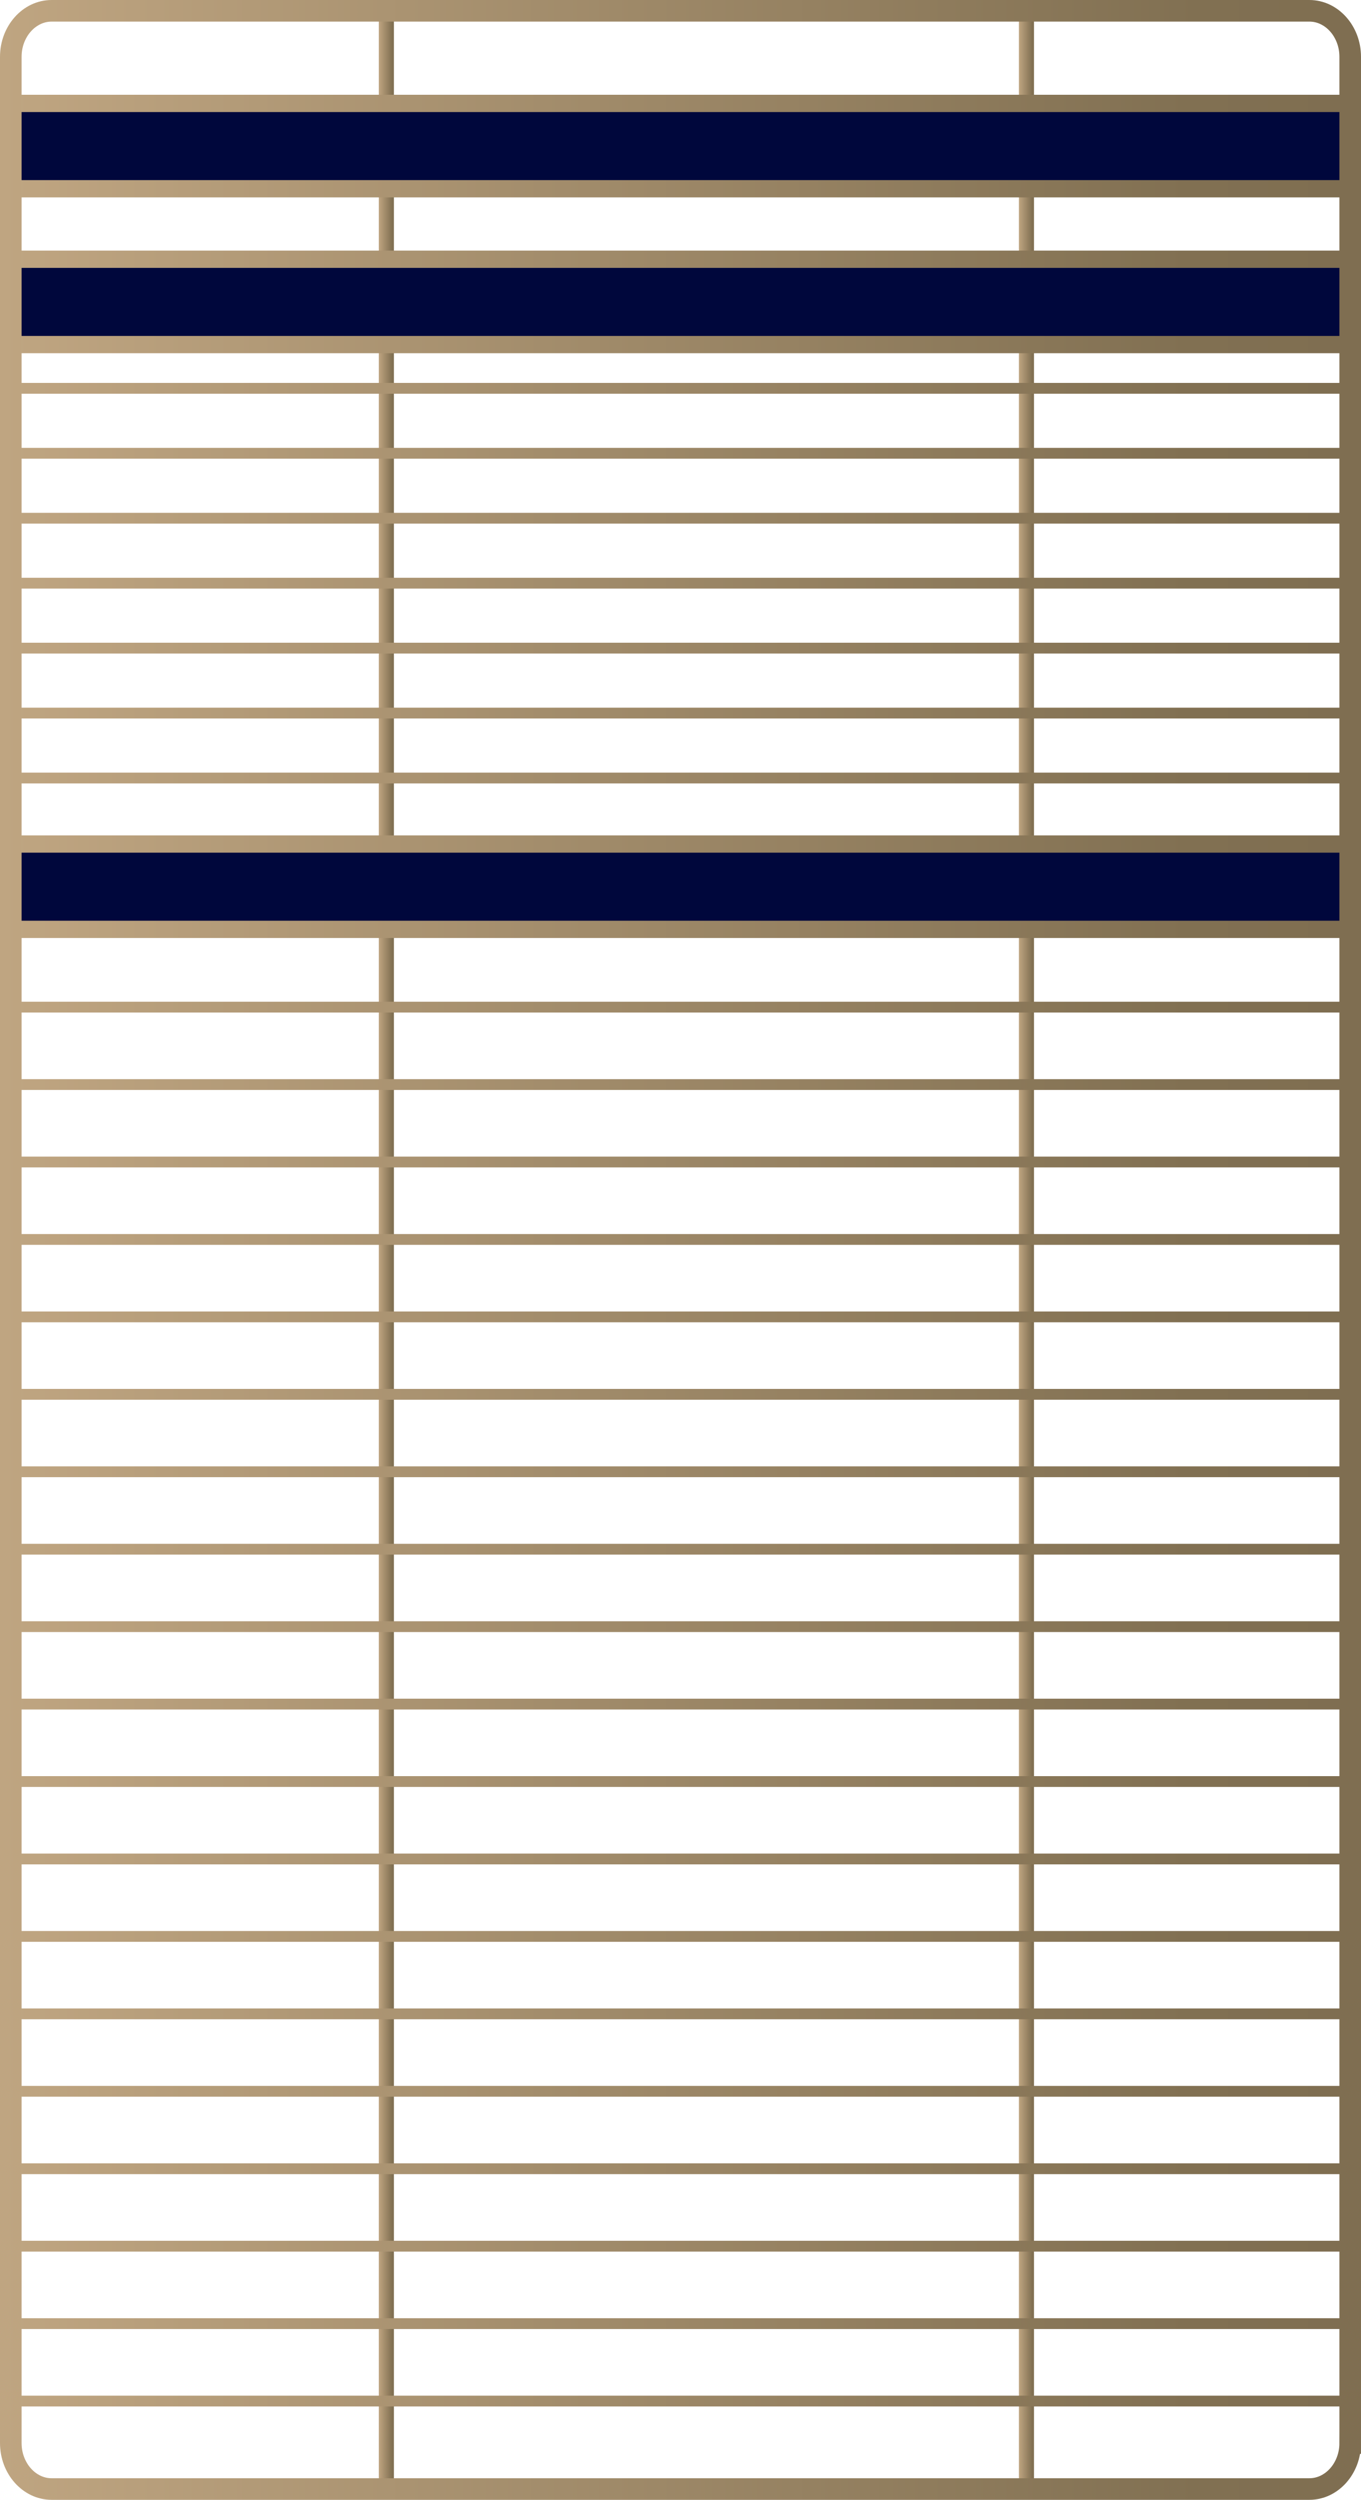 <!-- Generator: Adobe Illustrator 19.0.0, SVG Export Plug-In  -->
<svg version="1.1"
	 xmlns="http://www.w3.org/2000/svg" xmlns:xlink="http://www.w3.org/1999/xlink" xmlns:a="http://ns.adobe.com/AdobeSVGViewerExtensions/3.0/"
	 x="0px" y="0px" width="630.293px" height="1157.145px" viewBox="0 0 630.293 1157.145"
	 style="enable-background:new 0 0 630.293 1157.145;" xml:space="preserve">
<style type="text/css">
	.st0{fill-rule:evenodd;clip-rule:evenodd;fill:none;stroke:url(#SVGID_1_);stroke-width:7;stroke-miterlimit:10;}
	.st1{fill-rule:evenodd;clip-rule:evenodd;fill:none;stroke:url(#SVGID_2_);stroke-width:7;stroke-miterlimit:10;}
	.st2{fill-rule:evenodd;clip-rule:evenodd;fill:none;stroke:url(#SVGID_3_);stroke-width:5;stroke-miterlimit:10;}
	.st3{fill-rule:evenodd;clip-rule:evenodd;fill:none;stroke:url(#SVGID_4_);stroke-width:5;stroke-miterlimit:10;}
	.st4{fill-rule:evenodd;clip-rule:evenodd;fill:none;stroke:url(#SVGID_5_);stroke-width:5;stroke-miterlimit:10;}
	.st5{fill-rule:evenodd;clip-rule:evenodd;fill:none;stroke:url(#SVGID_6_);stroke-width:5;stroke-miterlimit:10;}
	.st6{fill-rule:evenodd;clip-rule:evenodd;fill:none;stroke:url(#SVGID_7_);stroke-width:5;stroke-miterlimit:10;}
	.st7{fill-rule:evenodd;clip-rule:evenodd;fill:none;stroke:url(#SVGID_8_);stroke-width:5;stroke-miterlimit:10;}
	.st8{fill-rule:evenodd;clip-rule:evenodd;fill:none;stroke:url(#SVGID_9_);stroke-width:5;stroke-miterlimit:10;}
	.st9{fill-rule:evenodd;clip-rule:evenodd;fill:none;stroke:url(#SVGID_10_);stroke-width:5;stroke-miterlimit:10;}
	.st10{fill-rule:evenodd;clip-rule:evenodd;fill:none;stroke:url(#SVGID_11_);stroke-width:5;stroke-miterlimit:10;}
	.st11{fill-rule:evenodd;clip-rule:evenodd;fill:none;stroke:url(#SVGID_12_);stroke-width:5;stroke-miterlimit:10;}
	.st12{fill-rule:evenodd;clip-rule:evenodd;fill:none;stroke:url(#SVGID_13_);stroke-width:5;stroke-miterlimit:10;}
	.st13{fill-rule:evenodd;clip-rule:evenodd;fill:none;stroke:url(#SVGID_14_);stroke-width:5;stroke-miterlimit:10;}
	.st14{fill-rule:evenodd;clip-rule:evenodd;fill:none;stroke:url(#SVGID_15_);stroke-width:5;stroke-miterlimit:10;}
	.st15{fill-rule:evenodd;clip-rule:evenodd;fill:none;stroke:url(#SVGID_16_);stroke-width:5;stroke-miterlimit:10;}
	.st16{fill-rule:evenodd;clip-rule:evenodd;fill:none;stroke:url(#SVGID_17_);stroke-width:5;stroke-miterlimit:10;}
	.st17{fill-rule:evenodd;clip-rule:evenodd;fill:none;stroke:url(#SVGID_18_);stroke-width:5;stroke-miterlimit:10;}
	.st18{fill-rule:evenodd;clip-rule:evenodd;fill:none;stroke:url(#SVGID_19_);stroke-width:5;stroke-miterlimit:10;}
	.st19{fill-rule:evenodd;clip-rule:evenodd;fill:none;stroke:url(#SVGID_20_);stroke-width:5;stroke-miterlimit:10;}
	.st20{fill-rule:evenodd;clip-rule:evenodd;fill:none;stroke:url(#SVGID_21_);stroke-width:5;stroke-miterlimit:10;}
	.st21{fill-rule:evenodd;clip-rule:evenodd;fill:none;stroke:url(#SVGID_22_);stroke-width:5;stroke-miterlimit:10;}
	.st22{fill-rule:evenodd;clip-rule:evenodd;fill:none;stroke:url(#SVGID_23_);stroke-width:5;stroke-miterlimit:10;}
	.st23{fill-rule:evenodd;clip-rule:evenodd;fill:none;stroke:url(#SVGID_24_);stroke-width:5;stroke-miterlimit:10;}
	.st24{fill-rule:evenodd;clip-rule:evenodd;fill:none;stroke:url(#SVGID_25_);stroke-width:5;stroke-miterlimit:10;}
	.st25{fill-rule:evenodd;clip-rule:evenodd;fill:none;stroke:url(#SVGID_26_);stroke-width:5;stroke-miterlimit:10;}
	.st26{fill-rule:evenodd;clip-rule:evenodd;fill:none;stroke:url(#SVGID_27_);stroke-width:5;stroke-miterlimit:10;}
	.st27{fill-rule:evenodd;clip-rule:evenodd;fill:none;stroke:url(#SVGID_28_);stroke-width:5;stroke-miterlimit:10;}
	.st28{fill-rule:evenodd;clip-rule:evenodd;fill:none;stroke:url(#SVGID_29_);stroke-width:5;stroke-miterlimit:10;}
	.st29{fill-rule:evenodd;clip-rule:evenodd;fill:none;stroke:url(#SVGID_30_);stroke-width:5;stroke-miterlimit:10;}
	.st30{fill-rule:evenodd;clip-rule:evenodd;fill:none;stroke:url(#SVGID_31_);stroke-width:5;stroke-miterlimit:10;}
	.st31{fill-rule:evenodd;clip-rule:evenodd;fill:#00073C;}
	.st32{fill-rule:evenodd;clip-rule:evenodd;fill:none;stroke:url(#SVGID_32_);stroke-width:8;stroke-miterlimit:10;}
	.st33{fill-rule:evenodd;clip-rule:evenodd;fill:none;stroke:url(#SVGID_33_);stroke-width:8;stroke-miterlimit:10;}
	.st34{fill-rule:evenodd;clip-rule:evenodd;fill:none;stroke:url(#SVGID_34_);stroke-width:8;stroke-miterlimit:10;}
	.st35{fill-rule:evenodd;clip-rule:evenodd;fill:none;stroke:url(#SVGID_35_);stroke-width:8;stroke-miterlimit:10;}
	.st36{fill-rule:evenodd;clip-rule:evenodd;fill:none;stroke:url(#SVGID_36_);stroke-width:8;stroke-miterlimit:10;}
	.st37{fill-rule:evenodd;clip-rule:evenodd;fill:none;stroke:url(#SVGID_37_);stroke-width:8;stroke-miterlimit:10;}
	.st38{fill-rule:evenodd;clip-rule:evenodd;fill:none;stroke:url(#SVGID_38_);stroke-width:10;stroke-miterlimit:10;}
	.st39{fill-rule:evenodd;clip-rule:evenodd;fill:none;stroke:url(#SVGID_39_);stroke-width:7;stroke-miterlimit:10;}
	.st40{fill-rule:evenodd;clip-rule:evenodd;fill:none;stroke:url(#SVGID_40_);stroke-width:7;stroke-miterlimit:10;}
	.st41{fill-rule:evenodd;clip-rule:evenodd;fill:none;stroke:url(#SVGID_41_);stroke-width:5;stroke-miterlimit:10;}
	.st42{fill-rule:evenodd;clip-rule:evenodd;fill:none;stroke:url(#SVGID_42_);stroke-width:5;stroke-miterlimit:10;}
	.st43{fill-rule:evenodd;clip-rule:evenodd;fill:none;stroke:url(#SVGID_43_);stroke-width:5;stroke-miterlimit:10;}
	.st44{fill-rule:evenodd;clip-rule:evenodd;fill:none;stroke:url(#SVGID_44_);stroke-width:5;stroke-miterlimit:10;}
	.st45{fill-rule:evenodd;clip-rule:evenodd;fill:none;stroke:url(#SVGID_45_);stroke-width:5;stroke-miterlimit:10;}
	.st46{fill-rule:evenodd;clip-rule:evenodd;fill:none;stroke:url(#SVGID_46_);stroke-width:5;stroke-miterlimit:10;}
	.st47{fill-rule:evenodd;clip-rule:evenodd;fill:none;stroke:url(#SVGID_47_);stroke-width:5;stroke-miterlimit:10;}
	.st48{fill-rule:evenodd;clip-rule:evenodd;fill:none;stroke:url(#SVGID_48_);stroke-width:5;stroke-miterlimit:10;}
	.st49{fill-rule:evenodd;clip-rule:evenodd;fill:none;stroke:url(#SVGID_49_);stroke-width:5;stroke-miterlimit:10;}
	.st50{fill-rule:evenodd;clip-rule:evenodd;fill:none;stroke:url(#SVGID_50_);stroke-width:5;stroke-miterlimit:10;}
	.st51{fill-rule:evenodd;clip-rule:evenodd;fill:none;stroke:url(#SVGID_51_);stroke-width:5;stroke-miterlimit:10;}
	.st52{fill-rule:evenodd;clip-rule:evenodd;fill:none;stroke:url(#SVGID_52_);stroke-width:5;stroke-miterlimit:10;}
	.st53{fill-rule:evenodd;clip-rule:evenodd;fill:none;stroke:url(#SVGID_53_);stroke-width:5;stroke-miterlimit:10;}
	.st54{fill-rule:evenodd;clip-rule:evenodd;fill:none;stroke:url(#SVGID_54_);stroke-width:5;stroke-miterlimit:10;}
	.st55{fill-rule:evenodd;clip-rule:evenodd;fill:none;stroke:url(#SVGID_55_);stroke-width:5;stroke-miterlimit:10;}
	.st56{fill-rule:evenodd;clip-rule:evenodd;fill:none;stroke:url(#SVGID_56_);stroke-width:5;stroke-miterlimit:10;}
	.st57{fill-rule:evenodd;clip-rule:evenodd;fill:none;stroke:url(#SVGID_57_);stroke-width:5;stroke-miterlimit:10;}
	.st58{fill-rule:evenodd;clip-rule:evenodd;fill:none;stroke:url(#SVGID_58_);stroke-width:5;stroke-miterlimit:10;}
	.st59{fill-rule:evenodd;clip-rule:evenodd;fill:none;stroke:url(#SVGID_59_);stroke-width:5;stroke-miterlimit:10;}
	.st60{fill-rule:evenodd;clip-rule:evenodd;fill:none;stroke:url(#SVGID_60_);stroke-width:5;stroke-miterlimit:10;}
	.st61{fill-rule:evenodd;clip-rule:evenodd;fill:none;stroke:url(#SVGID_61_);stroke-width:5;stroke-miterlimit:10;}
	.st62{fill-rule:evenodd;clip-rule:evenodd;fill:none;stroke:url(#SVGID_62_);stroke-width:5;stroke-miterlimit:10;}
	.st63{fill-rule:evenodd;clip-rule:evenodd;fill:none;stroke:url(#SVGID_63_);stroke-width:5;stroke-miterlimit:10;}
	.st64{fill-rule:evenodd;clip-rule:evenodd;fill:none;stroke:url(#SVGID_64_);stroke-width:5;stroke-miterlimit:10;}
	.st65{fill-rule:evenodd;clip-rule:evenodd;fill:none;stroke:url(#SVGID_65_);stroke-width:5;stroke-miterlimit:10;}
	.st66{fill-rule:evenodd;clip-rule:evenodd;fill:none;stroke:url(#SVGID_66_);stroke-width:5;stroke-miterlimit:10;}
	.st67{fill-rule:evenodd;clip-rule:evenodd;fill:none;stroke:url(#SVGID_67_);stroke-width:5;stroke-miterlimit:10;}
	.st68{fill-rule:evenodd;clip-rule:evenodd;fill:none;stroke:url(#SVGID_68_);stroke-width:5;stroke-miterlimit:10;}
	.st69{fill-rule:evenodd;clip-rule:evenodd;fill:none;stroke:url(#SVGID_69_);stroke-width:5;stroke-miterlimit:10;}
	.st70{fill-rule:evenodd;clip-rule:evenodd;fill:none;stroke:url(#SVGID_70_);stroke-width:8;stroke-miterlimit:10;}
	.st71{fill-rule:evenodd;clip-rule:evenodd;fill:none;stroke:url(#SVGID_71_);stroke-width:8;stroke-miterlimit:10;}
	.st72{fill-rule:evenodd;clip-rule:evenodd;fill:none;stroke:url(#SVGID_72_);stroke-width:8;stroke-miterlimit:10;}
	.st73{fill-rule:evenodd;clip-rule:evenodd;fill:none;stroke:url(#SVGID_73_);stroke-width:8;stroke-miterlimit:10;}
	.st74{fill-rule:evenodd;clip-rule:evenodd;fill:none;stroke:url(#SVGID_74_);stroke-width:8;stroke-miterlimit:10;}
	.st75{fill-rule:evenodd;clip-rule:evenodd;fill:none;stroke:url(#SVGID_75_);stroke-width:8;stroke-miterlimit:10;}
	.st76{fill-rule:evenodd;clip-rule:evenodd;fill:none;stroke:url(#SVGID_76_);stroke-width:10;stroke-miterlimit:10;}
</style>
<defs>
</defs>
<linearGradient id="SVGID_1_" gradientUnits="userSpaceOnUse" x1="175.423" y1="578.353" x2="182.423" y2="578.353">
	<stop  offset="0" style="stop-color:#BFA581"/>
	<stop  offset="0.88" style="stop-color:#817052"/>
	<stop  offset="1" style="stop-color:#7F6E51"/>
</linearGradient>
<line class="st0" x1="178.923" y1="3.829" x2="178.923" y2="1152.877"/>
<linearGradient id="SVGID_2_" gradientUnits="userSpaceOnUse" x1="471.858" y1="578.353" x2="478.858" y2="578.353">
	<stop  offset="0" style="stop-color:#BFA581"/>
	<stop  offset="0.88" style="stop-color:#817052"/>
	<stop  offset="1" style="stop-color:#7F6E51"/>
</linearGradient>
<line class="st1" x1="475.358" y1="3.829" x2="475.358" y2="1152.877"/>
<linearGradient id="SVGID_3_" gradientUnits="userSpaceOnUse" x1="5.367" y1="119.622" x2="624.33" y2="119.622">
	<stop  offset="0" style="stop-color:#BFA581"/>
	<stop  offset="0.88" style="stop-color:#817052"/>
	<stop  offset="1" style="stop-color:#7F6E51"/>
</linearGradient>
<line class="st2" x1="5.367" y1="119.622" x2="624.33" y2="119.622"/>
<linearGradient id="SVGID_4_" gradientUnits="userSpaceOnUse" x1="5.367" y1="149.687" x2="624.33" y2="149.687">
	<stop  offset="0" style="stop-color:#BFA581"/>
	<stop  offset="0.88" style="stop-color:#817052"/>
	<stop  offset="1" style="stop-color:#7F6E51"/>
</linearGradient>
<line class="st3" x1="5.367" y1="149.687" x2="624.33" y2="149.687"/>
<linearGradient id="SVGID_5_" gradientUnits="userSpaceOnUse" x1="5.367" y1="179.751" x2="624.33" y2="179.751">
	<stop  offset="0" style="stop-color:#BFA581"/>
	<stop  offset="0.88" style="stop-color:#817052"/>
	<stop  offset="1" style="stop-color:#7F6E51"/>
</linearGradient>
<line class="st4" x1="5.367" y1="179.751" x2="624.33" y2="179.751"/>
<linearGradient id="SVGID_6_" gradientUnits="userSpaceOnUse" x1="5.367" y1="209.816" x2="624.33" y2="209.816">
	<stop  offset="0" style="stop-color:#BFA581"/>
	<stop  offset="0.88" style="stop-color:#817052"/>
	<stop  offset="1" style="stop-color:#7F6E51"/>
</linearGradient>
<line class="st5" x1="5.367" y1="209.816" x2="624.33" y2="209.816"/>
<linearGradient id="SVGID_7_" gradientUnits="userSpaceOnUse" x1="5.367" y1="239.881" x2="624.33" y2="239.881">
	<stop  offset="0" style="stop-color:#BFA581"/>
	<stop  offset="0.88" style="stop-color:#817052"/>
	<stop  offset="1" style="stop-color:#7F6E51"/>
</linearGradient>
<line class="st6" x1="5.367" y1="239.881" x2="624.33" y2="239.881"/>
<linearGradient id="SVGID_8_" gradientUnits="userSpaceOnUse" x1="5.367" y1="269.946" x2="624.33" y2="269.946">
	<stop  offset="0" style="stop-color:#BFA581"/>
	<stop  offset="0.88" style="stop-color:#817052"/>
	<stop  offset="1" style="stop-color:#7F6E51"/>
</linearGradient>
<line class="st7" x1="5.367" y1="269.946" x2="624.33" y2="269.946"/>
<linearGradient id="SVGID_9_" gradientUnits="userSpaceOnUse" x1="5.367" y1="300.01" x2="624.33" y2="300.01">
	<stop  offset="0" style="stop-color:#BFA581"/>
	<stop  offset="0.88" style="stop-color:#817052"/>
	<stop  offset="1" style="stop-color:#7F6E51"/>
</linearGradient>
<line class="st8" x1="5.367" y1="300.01" x2="624.33" y2="300.01"/>
<linearGradient id="SVGID_10_" gradientUnits="userSpaceOnUse" x1="5.367" y1="330.075" x2="624.33" y2="330.075">
	<stop  offset="0" style="stop-color:#BFA581"/>
	<stop  offset="0.88" style="stop-color:#817052"/>
	<stop  offset="1" style="stop-color:#7F6E51"/>
</linearGradient>
<line class="st9" x1="5.367" y1="330.075" x2="624.33" y2="330.075"/>
<linearGradient id="SVGID_11_" gradientUnits="userSpaceOnUse" x1="5.367" y1="360.14" x2="624.33" y2="360.14">
	<stop  offset="0" style="stop-color:#BFA581"/>
	<stop  offset="0.88" style="stop-color:#817052"/>
	<stop  offset="1" style="stop-color:#7F6E51"/>
</linearGradient>
<line class="st10" x1="5.367" y1="360.14" x2="624.33" y2="360.14"/>
<linearGradient id="SVGID_12_" gradientUnits="userSpaceOnUse" x1="5.367" y1="466.185" x2="624.33" y2="466.185">
	<stop  offset="0" style="stop-color:#BFA581"/>
	<stop  offset="0.88" style="stop-color:#817052"/>
	<stop  offset="1" style="stop-color:#7F6E51"/>
</linearGradient>
<line class="st11" x1="5.367" y1="466.185" x2="624.33" y2="466.185"/>
<linearGradient id="SVGID_13_" gradientUnits="userSpaceOnUse" x1="5.367" y1="502.031" x2="624.33" y2="502.031">
	<stop  offset="0" style="stop-color:#BFA581"/>
	<stop  offset="0.88" style="stop-color:#817052"/>
	<stop  offset="1" style="stop-color:#7F6E51"/>
</linearGradient>
<line class="st12" x1="5.367" y1="502.031" x2="624.33" y2="502.031"/>
<linearGradient id="SVGID_14_" gradientUnits="userSpaceOnUse" x1="5.367" y1="537.878" x2="624.33" y2="537.878">
	<stop  offset="0" style="stop-color:#BFA581"/>
	<stop  offset="0.88" style="stop-color:#817052"/>
	<stop  offset="1" style="stop-color:#7F6E51"/>
</linearGradient>
<line class="st13" x1="5.367" y1="537.878" x2="624.33" y2="537.878"/>
<linearGradient id="SVGID_15_" gradientUnits="userSpaceOnUse" x1="5.367" y1="573.724" x2="624.33" y2="573.724">
	<stop  offset="0" style="stop-color:#BFA581"/>
	<stop  offset="0.88" style="stop-color:#817052"/>
	<stop  offset="1" style="stop-color:#7F6E51"/>
</linearGradient>
<line class="st14" x1="5.367" y1="573.724" x2="624.33" y2="573.724"/>
<linearGradient id="SVGID_16_" gradientUnits="userSpaceOnUse" x1="5.367" y1="609.571" x2="624.33" y2="609.571">
	<stop  offset="0" style="stop-color:#BFA581"/>
	<stop  offset="0.88" style="stop-color:#817052"/>
	<stop  offset="1" style="stop-color:#7F6E51"/>
</linearGradient>
<line class="st15" x1="5.367" y1="609.571" x2="624.33" y2="609.571"/>
<linearGradient id="SVGID_17_" gradientUnits="userSpaceOnUse" x1="5.367" y1="645.417" x2="624.33" y2="645.417">
	<stop  offset="0" style="stop-color:#BFA581"/>
	<stop  offset="0.88" style="stop-color:#817052"/>
	<stop  offset="1" style="stop-color:#7F6E51"/>
</linearGradient>
<line class="st16" x1="5.367" y1="645.417" x2="624.33" y2="645.417"/>
<linearGradient id="SVGID_18_" gradientUnits="userSpaceOnUse" x1="5.367" y1="681.264" x2="624.33" y2="681.264">
	<stop  offset="0" style="stop-color:#BFA581"/>
	<stop  offset="0.88" style="stop-color:#817052"/>
	<stop  offset="1" style="stop-color:#7F6E51"/>
</linearGradient>
<line class="st17" x1="5.367" y1="681.264" x2="624.33" y2="681.264"/>
<linearGradient id="SVGID_19_" gradientUnits="userSpaceOnUse" x1="5.367" y1="717.11" x2="624.33" y2="717.11">
	<stop  offset="0" style="stop-color:#BFA581"/>
	<stop  offset="0.88" style="stop-color:#817052"/>
	<stop  offset="1" style="stop-color:#7F6E51"/>
</linearGradient>
<line class="st18" x1="5.367" y1="717.11" x2="624.33" y2="717.11"/>
<linearGradient id="SVGID_20_" gradientUnits="userSpaceOnUse" x1="5.367" y1="752.957" x2="624.33" y2="752.957">
	<stop  offset="0" style="stop-color:#BFA581"/>
	<stop  offset="0.88" style="stop-color:#817052"/>
	<stop  offset="1" style="stop-color:#7F6E51"/>
</linearGradient>
<line class="st19" x1="5.367" y1="752.957" x2="624.33" y2="752.957"/>
<linearGradient id="SVGID_21_" gradientUnits="userSpaceOnUse" x1="5.367" y1="788.803" x2="624.33" y2="788.803">
	<stop  offset="0" style="stop-color:#BFA581"/>
	<stop  offset="0.88" style="stop-color:#817052"/>
	<stop  offset="1" style="stop-color:#7F6E51"/>
</linearGradient>
<line class="st20" x1="5.367" y1="788.803" x2="624.33" y2="788.803"/>
<linearGradient id="SVGID_22_" gradientUnits="userSpaceOnUse" x1="5.367" y1="824.65" x2="624.33" y2="824.65">
	<stop  offset="0" style="stop-color:#BFA581"/>
	<stop  offset="0.88" style="stop-color:#817052"/>
	<stop  offset="1" style="stop-color:#7F6E51"/>
</linearGradient>
<line class="st21" x1="5.367" y1="824.65" x2="624.33" y2="824.65"/>
<linearGradient id="SVGID_23_" gradientUnits="userSpaceOnUse" x1="5.367" y1="860.496" x2="624.33" y2="860.496">
	<stop  offset="0" style="stop-color:#BFA581"/>
	<stop  offset="0.88" style="stop-color:#817052"/>
	<stop  offset="1" style="stop-color:#7F6E51"/>
</linearGradient>
<line class="st22" x1="5.367" y1="860.496" x2="624.33" y2="860.496"/>
<linearGradient id="SVGID_24_" gradientUnits="userSpaceOnUse" x1="5.367" y1="896.342" x2="624.33" y2="896.342">
	<stop  offset="0" style="stop-color:#BFA581"/>
	<stop  offset="0.88" style="stop-color:#817052"/>
	<stop  offset="1" style="stop-color:#7F6E51"/>
</linearGradient>
<line class="st23" x1="5.367" y1="896.343" x2="624.33" y2="896.343"/>
<linearGradient id="SVGID_25_" gradientUnits="userSpaceOnUse" x1="5.367" y1="932.189" x2="624.33" y2="932.189">
	<stop  offset="0" style="stop-color:#BFA581"/>
	<stop  offset="0.88" style="stop-color:#817052"/>
	<stop  offset="1" style="stop-color:#7F6E51"/>
</linearGradient>
<line class="st24" x1="5.367" y1="932.189" x2="624.33" y2="932.189"/>
<linearGradient id="SVGID_26_" gradientUnits="userSpaceOnUse" x1="5.367" y1="968.035" x2="624.33" y2="968.035">
	<stop  offset="0" style="stop-color:#BFA581"/>
	<stop  offset="0.88" style="stop-color:#817052"/>
	<stop  offset="1" style="stop-color:#7F6E51"/>
</linearGradient>
<line class="st25" x1="5.367" y1="968.035" x2="624.33" y2="968.035"/>
<linearGradient id="SVGID_27_" gradientUnits="userSpaceOnUse" x1="5.367" y1="1003.882" x2="624.33" y2="1003.882">
	<stop  offset="0" style="stop-color:#BFA581"/>
	<stop  offset="0.88" style="stop-color:#817052"/>
	<stop  offset="1" style="stop-color:#7F6E51"/>
</linearGradient>
<line class="st26" x1="5.367" y1="1003.882" x2="624.33" y2="1003.882"/>
<linearGradient id="SVGID_28_" gradientUnits="userSpaceOnUse" x1="5.367" y1="1039.728" x2="624.33" y2="1039.728">
	<stop  offset="0" style="stop-color:#BFA581"/>
	<stop  offset="0.88" style="stop-color:#817052"/>
	<stop  offset="1" style="stop-color:#7F6E51"/>
</linearGradient>
<line class="st27" x1="5.367" y1="1039.728" x2="624.33" y2="1039.728"/>
<linearGradient id="SVGID_29_" gradientUnits="userSpaceOnUse" x1="5.367" y1="1075.575" x2="624.33" y2="1075.575">
	<stop  offset="0" style="stop-color:#BFA581"/>
	<stop  offset="0.88" style="stop-color:#817052"/>
	<stop  offset="1" style="stop-color:#7F6E51"/>
</linearGradient>
<line class="st28" x1="5.367" y1="1075.575" x2="624.33" y2="1075.575"/>
<linearGradient id="SVGID_30_" gradientUnits="userSpaceOnUse" x1="5.367" y1="1111.421" x2="624.33" y2="1111.421">
	<stop  offset="0" style="stop-color:#BFA581"/>
	<stop  offset="0.88" style="stop-color:#817052"/>
	<stop  offset="1" style="stop-color:#7F6E51"/>
</linearGradient>
<line class="st29" x1="5.367" y1="1111.421" x2="624.33" y2="1111.421"/>
<linearGradient id="SVGID_31_" gradientUnits="userSpaceOnUse" x1="5.367" y1="390.205" x2="624.33" y2="390.205">
	<stop  offset="0" style="stop-color:#BFA581"/>
	<stop  offset="0.88" style="stop-color:#817052"/>
	<stop  offset="1" style="stop-color:#7F6E51"/>
</linearGradient>
<line class="st30" x1="5.367" y1="390.205" x2="624.33" y2="390.205"/>
<g>
	<rect x="6.861" y="46.881" class="st31" width="618.119" height="41.866"/>
	<linearGradient id="SVGID_32_" gradientUnits="userSpaceOnUse" x1="5.367" y1="47.867" x2="624.33" y2="47.867">
		<stop  offset="0" style="stop-color:#BFA581"/>
		<stop  offset="0.88" style="stop-color:#817052"/>
		<stop  offset="1" style="stop-color:#7F6E51"/>
	</linearGradient>
	<line class="st32" x1="5.367" y1="47.867" x2="624.33" y2="47.867"/>
	<linearGradient id="SVGID_33_" gradientUnits="userSpaceOnUse" x1="5.367" y1="87.37" x2="624.33" y2="87.37">
		<stop  offset="0" style="stop-color:#BFA581"/>
		<stop  offset="0.88" style="stop-color:#817052"/>
		<stop  offset="1" style="stop-color:#7F6E51"/>
	</linearGradient>
	<line class="st33" x1="5.367" y1="87.37" x2="624.33" y2="87.37"/>
</g>
<g>
	<rect x="6.861" y="119.014" class="st31" width="618.119" height="41.866"/>
	<linearGradient id="SVGID_34_" gradientUnits="userSpaceOnUse" x1="5.367" y1="120" x2="624.33" y2="120">
		<stop  offset="0" style="stop-color:#BFA581"/>
		<stop  offset="0.88" style="stop-color:#817052"/>
		<stop  offset="1" style="stop-color:#7F6E51"/>
	</linearGradient>
	<line class="st34" x1="5.367" y1="120" x2="624.33" y2="120"/>
	<linearGradient id="SVGID_35_" gradientUnits="userSpaceOnUse" x1="5.367" y1="159.503" x2="624.33" y2="159.503">
		<stop  offset="0" style="stop-color:#BFA581"/>
		<stop  offset="0.88" style="stop-color:#817052"/>
		<stop  offset="1" style="stop-color:#7F6E51"/>
	</linearGradient>
	<line class="st35" x1="5.367" y1="159.503" x2="624.33" y2="159.503"/>
</g>
<g>
	<rect x="6.861" y="389.703" class="st31" width="618.119" height="41.866"/>
	<linearGradient id="SVGID_36_" gradientUnits="userSpaceOnUse" x1="5.367" y1="390.69" x2="624.33" y2="390.69">
		<stop  offset="0" style="stop-color:#BFA581"/>
		<stop  offset="0.88" style="stop-color:#817052"/>
		<stop  offset="1" style="stop-color:#7F6E51"/>
	</linearGradient>
	<line class="st36" x1="5.367" y1="390.69" x2="624.33" y2="390.69"/>
	<linearGradient id="SVGID_37_" gradientUnits="userSpaceOnUse" x1="5.367" y1="430.192" x2="624.33" y2="430.192">
		<stop  offset="0" style="stop-color:#BFA581"/>
		<stop  offset="0.88" style="stop-color:#817052"/>
		<stop  offset="1" style="stop-color:#7F6E51"/>
	</linearGradient>
	<line class="st37" x1="5.367" y1="430.192" x2="624.33" y2="430.192"/>
</g>
<linearGradient id="SVGID_38_" gradientUnits="userSpaceOnUse" x1="0" y1="578.573" x2="630.293" y2="578.573">
	<stop  offset="0" style="stop-color:#BFA581"/>
	<stop  offset="0.88" style="stop-color:#817052"/>
	<stop  offset="1" style="stop-color:#7F6E51"/>
</linearGradient>
<path class="st38" d="M625.293,1130.862c0,11.706-8.51,21.283-18.911,21.283H23.912c-10.402,0-18.912-9.577-18.912-21.283V26.283
	C5,14.578,13.509,5,23.912,5h582.471c10.401,0,18.911,9.578,18.911,21.283V1130.862z"/>
</svg>